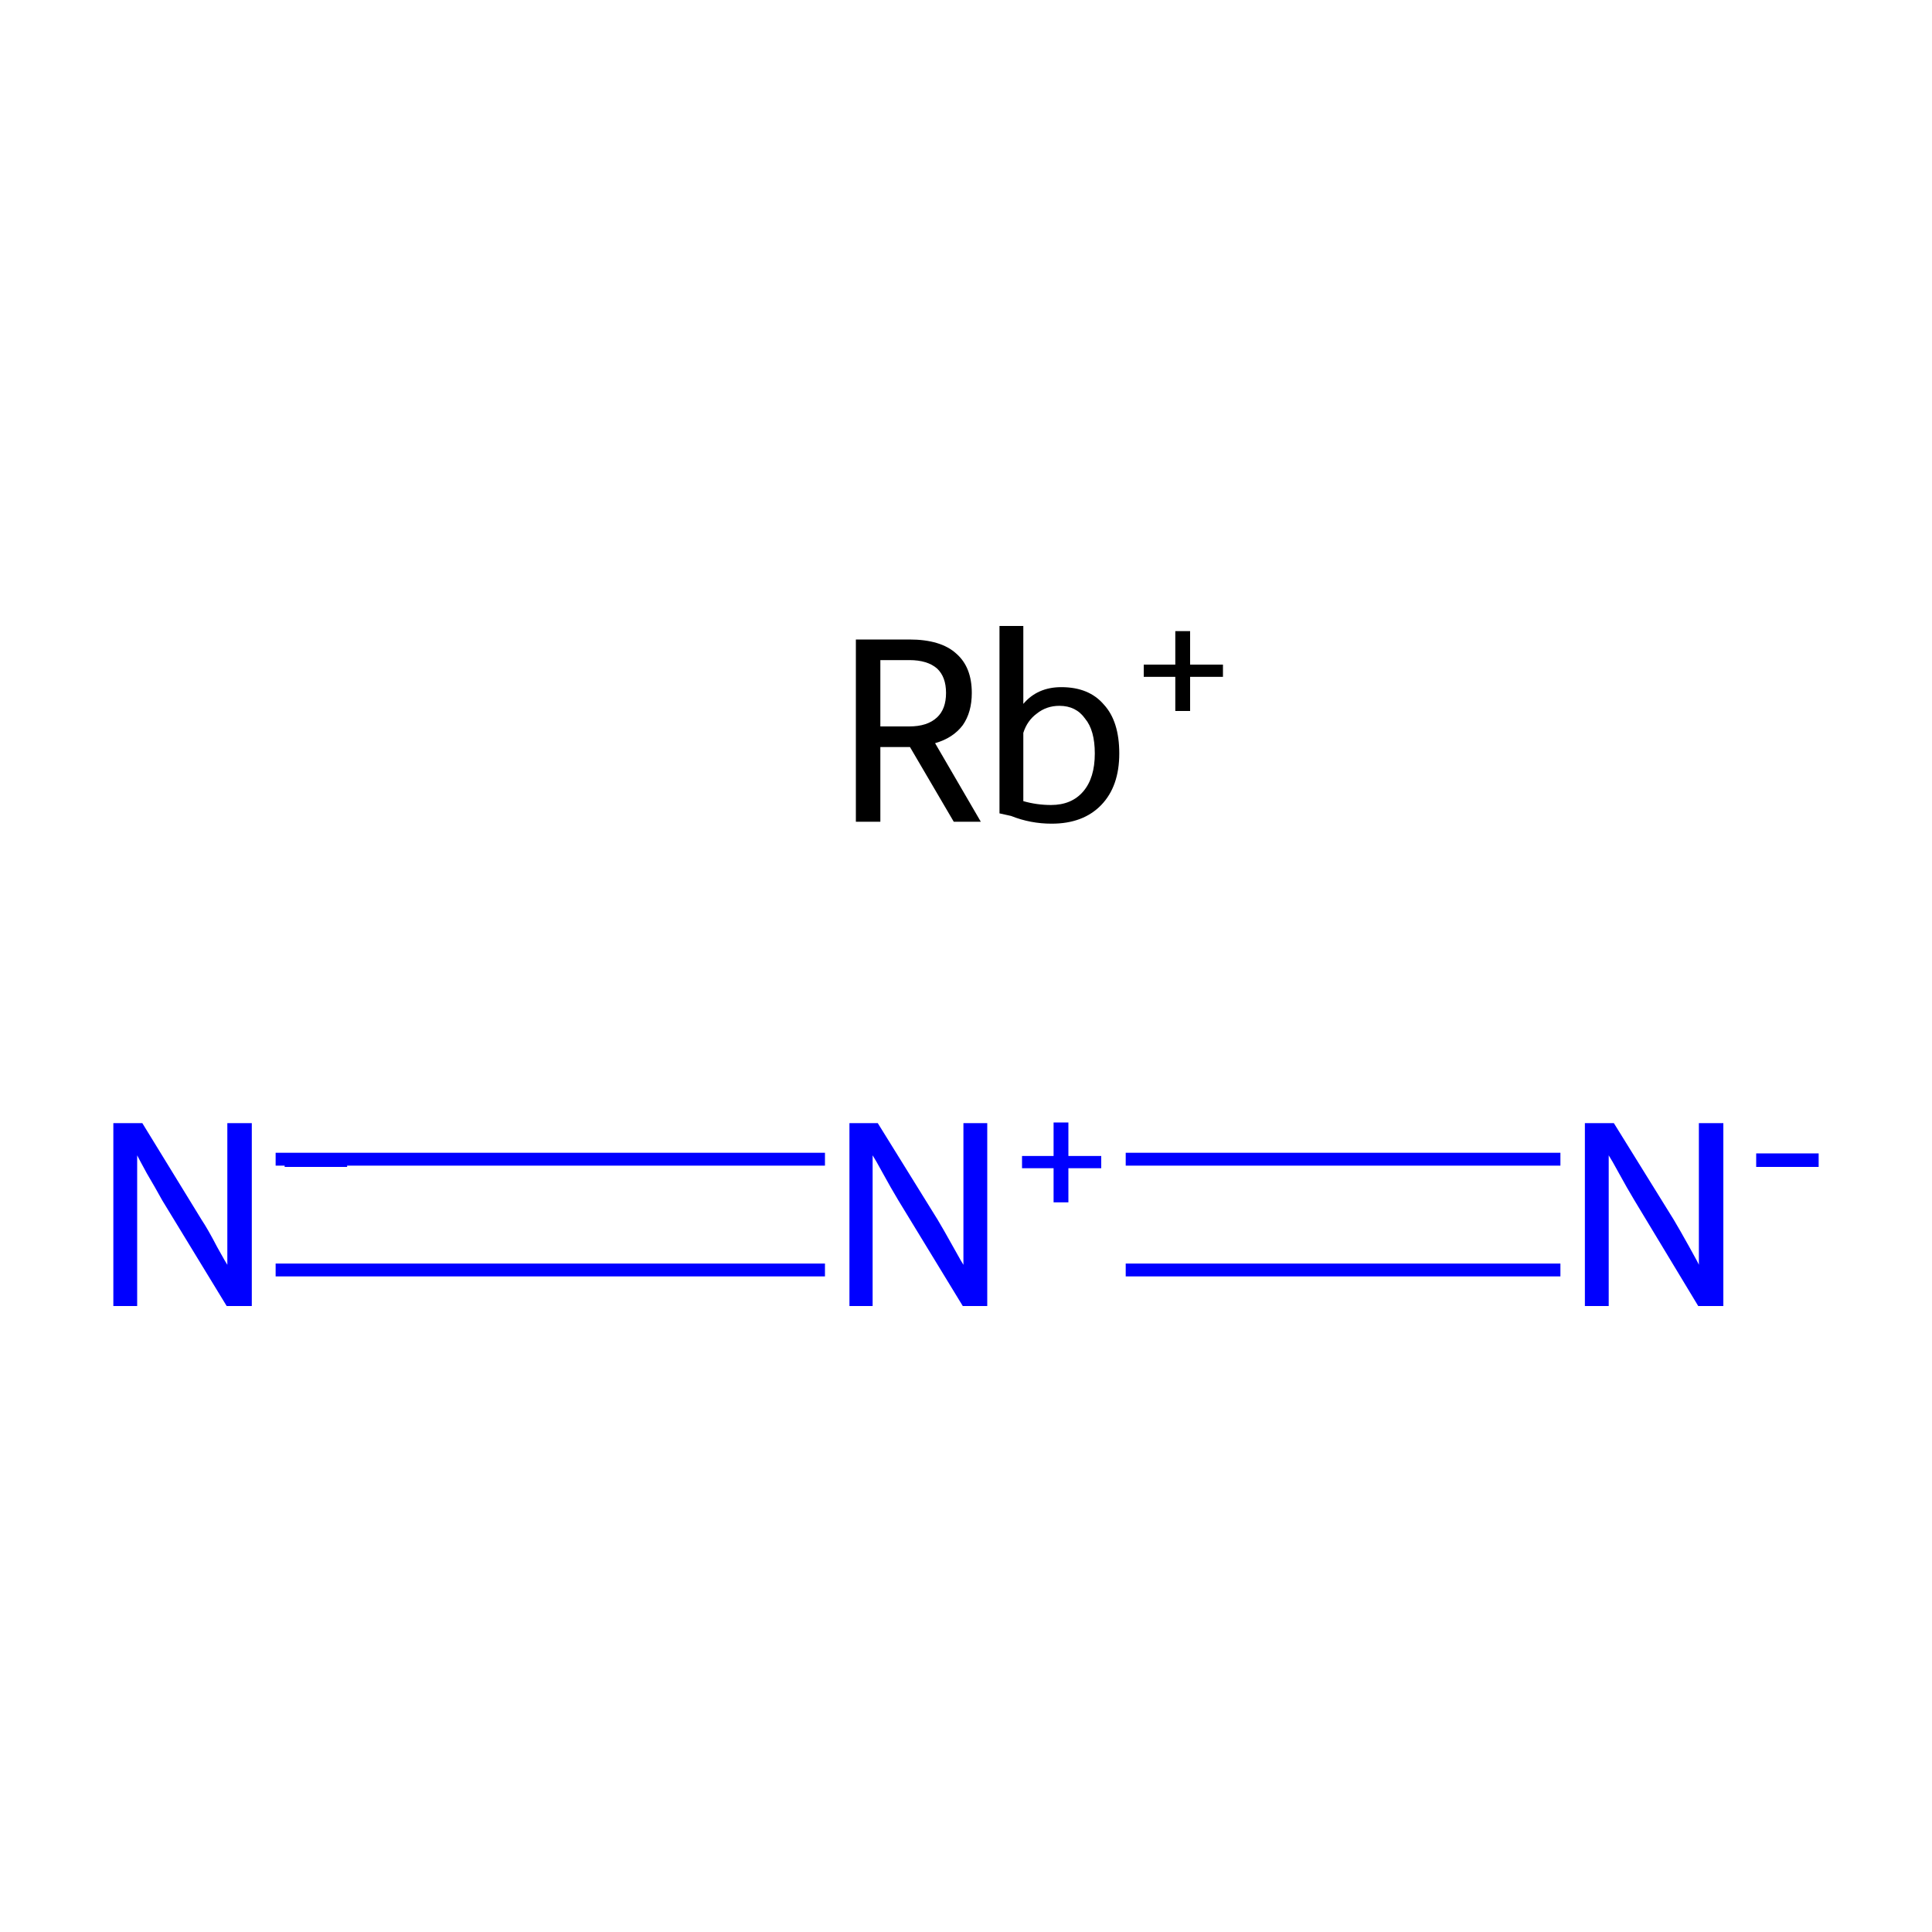 <?xml version='1.0' encoding='iso-8859-1'?>
<svg version='1.1' baseProfile='full'
              xmlns='http://www.w3.org/2000/svg'
                      xmlns:rdkit='http://www.rdkit.org/xml'
                      xmlns:xlink='http://www.w3.org/1999/xlink'
                  xml:space='preserve'
width='300px' height='300px' viewBox='0 0 300 300'>
<!-- END OF HEADER -->
<rect style='opacity:1.0;fill:#FFFFFF;stroke:none' width='300.0' height='300.0' x='0.0' y='0.0'> </rect>
<path class='bond-0 atom-0 atom-1' d='M 42.8,180.0 L 128.1,180.0' style='fill:none;fill-rule:evenodd;stroke:#0000FF;stroke-width:2.0px;stroke-linecap:butt;stroke-linejoin:miter;stroke-opacity:1' />
<path class='bond-0 atom-0 atom-1' d='M 42.8,197.2 L 128.1,197.2' style='fill:none;fill-rule:evenodd;stroke:#0000FF;stroke-width:2.0px;stroke-linecap:butt;stroke-linejoin:miter;stroke-opacity:1' />
<path class='bond-1 atom-1 atom-2' d='M 174.8,180.0 L 242.3,180.0' style='fill:none;fill-rule:evenodd;stroke:#0000FF;stroke-width:2.0px;stroke-linecap:butt;stroke-linejoin:miter;stroke-opacity:1' />
<path class='bond-1 atom-1 atom-2' d='M 174.8,197.2 L 242.3,197.2' style='fill:none;fill-rule:evenodd;stroke:#0000FF;stroke-width:2.0px;stroke-linecap:butt;stroke-linejoin:miter;stroke-opacity:1' />
<path class='atom-0' d='M 22.1 174.4
L 31.3 189.4
Q 32.3 190.9, 33.7 193.6
Q 35.2 196.3, 35.3 196.4
L 35.3 174.4
L 39.1 174.4
L 39.1 202.8
L 35.2 202.8
L 25.2 186.4
Q 24.1 184.4, 22.8 182.2
Q 21.6 180.0, 21.3 179.4
L 21.3 202.8
L 17.6 202.8
L 17.6 174.4
L 22.1 174.4
' fill='#0000FF'/>
<path class='atom-0' d='M 44.2 179.1
L 53.9 179.1
L 53.9 181.2
L 44.2 181.2
L 44.2 179.1
' fill='#0000FF'/>
<path class='atom-1' d='M 136.3 174.4
L 145.6 189.4
Q 146.5 190.9, 148.0 193.6
Q 149.5 196.3, 149.6 196.4
L 149.6 174.4
L 153.3 174.4
L 153.3 202.8
L 149.5 202.8
L 139.5 186.4
Q 138.3 184.4, 137.1 182.2
Q 135.9 180.0, 135.5 179.4
L 135.5 202.8
L 131.9 202.8
L 131.9 174.4
L 136.3 174.4
' fill='#0000FF'/>
<path class='atom-1' d='M 158.7 179.5
L 163.6 179.5
L 163.6 174.3
L 165.9 174.3
L 165.9 179.5
L 171.0 179.5
L 171.0 181.4
L 165.9 181.4
L 165.9 186.7
L 163.6 186.7
L 163.6 181.4
L 158.7 181.4
L 158.7 179.5
' fill='#0000FF'/>
<path class='atom-2' d='M 250.6 174.4
L 259.9 189.4
Q 260.8 190.9, 262.3 193.6
Q 263.8 196.3, 263.8 196.4
L 263.8 174.4
L 267.6 174.4
L 267.6 202.8
L 263.7 202.8
L 253.8 186.4
Q 252.6 184.4, 251.4 182.2
Q 250.2 180.0, 249.8 179.4
L 249.8 202.8
L 246.1 202.8
L 246.1 174.4
L 250.6 174.4
' fill='#0000FF'/>
<path class='atom-2' d='M 272.7 179.1
L 282.4 179.1
L 282.4 181.2
L 272.7 181.2
L 272.7 179.1
' fill='#0000FF'/>
<path class='atom-3' d='M 148.1 127.6
L 141.3 116.0
L 141.2 116.0
L 136.7 116.0
L 136.7 127.6
L 132.9 127.6
L 132.9 99.3
L 141.2 99.3
Q 146.1 99.3, 148.5 101.5
Q 150.9 103.6, 150.9 107.6
Q 150.9 110.6, 149.5 112.6
Q 148.0 114.6, 145.2 115.4
L 152.3 127.6
L 148.1 127.6
M 136.7 112.8
L 141.2 112.8
Q 144.0 112.8, 145.5 111.4
Q 146.9 110.1, 146.9 107.6
Q 146.9 105.1, 145.5 103.8
Q 144.0 102.5, 141.2 102.5
L 136.7 102.5
L 136.7 112.8
' fill='#000000'/>
<path class='atom-3' d='M 164.8 106.7
Q 169.1 106.7, 171.4 109.4
Q 173.8 112.0, 173.8 117.0
Q 173.8 122.1, 171.0 125.0
Q 168.2 127.9, 163.3 127.9
Q 160.0 127.9, 157.0 126.7
L 155.2 126.3
L 155.2 97.2
L 158.9 97.2
L 158.9 109.3
Q 161.1 106.7, 164.8 106.7
M 163.2 125.0
Q 166.4 125.0, 168.2 122.9
Q 170.0 120.8, 170.0 117.0
Q 170.0 113.4, 168.5 111.6
Q 167.1 109.6, 164.5 109.6
Q 162.5 109.6, 161.0 110.8
Q 159.5 111.9, 158.9 113.8
L 158.9 124.4
Q 161.0 125.0, 163.2 125.0
' fill='#000000'/>
<path class='atom-3' d='M 177.6 103.2
L 182.5 103.2
L 182.5 98.0
L 184.8 98.0
L 184.8 103.2
L 189.9 103.2
L 189.9 105.1
L 184.8 105.1
L 184.8 110.4
L 182.5 110.4
L 182.5 105.1
L 177.6 105.1
L 177.6 103.2
' fill='#000000'/>
</svg>
